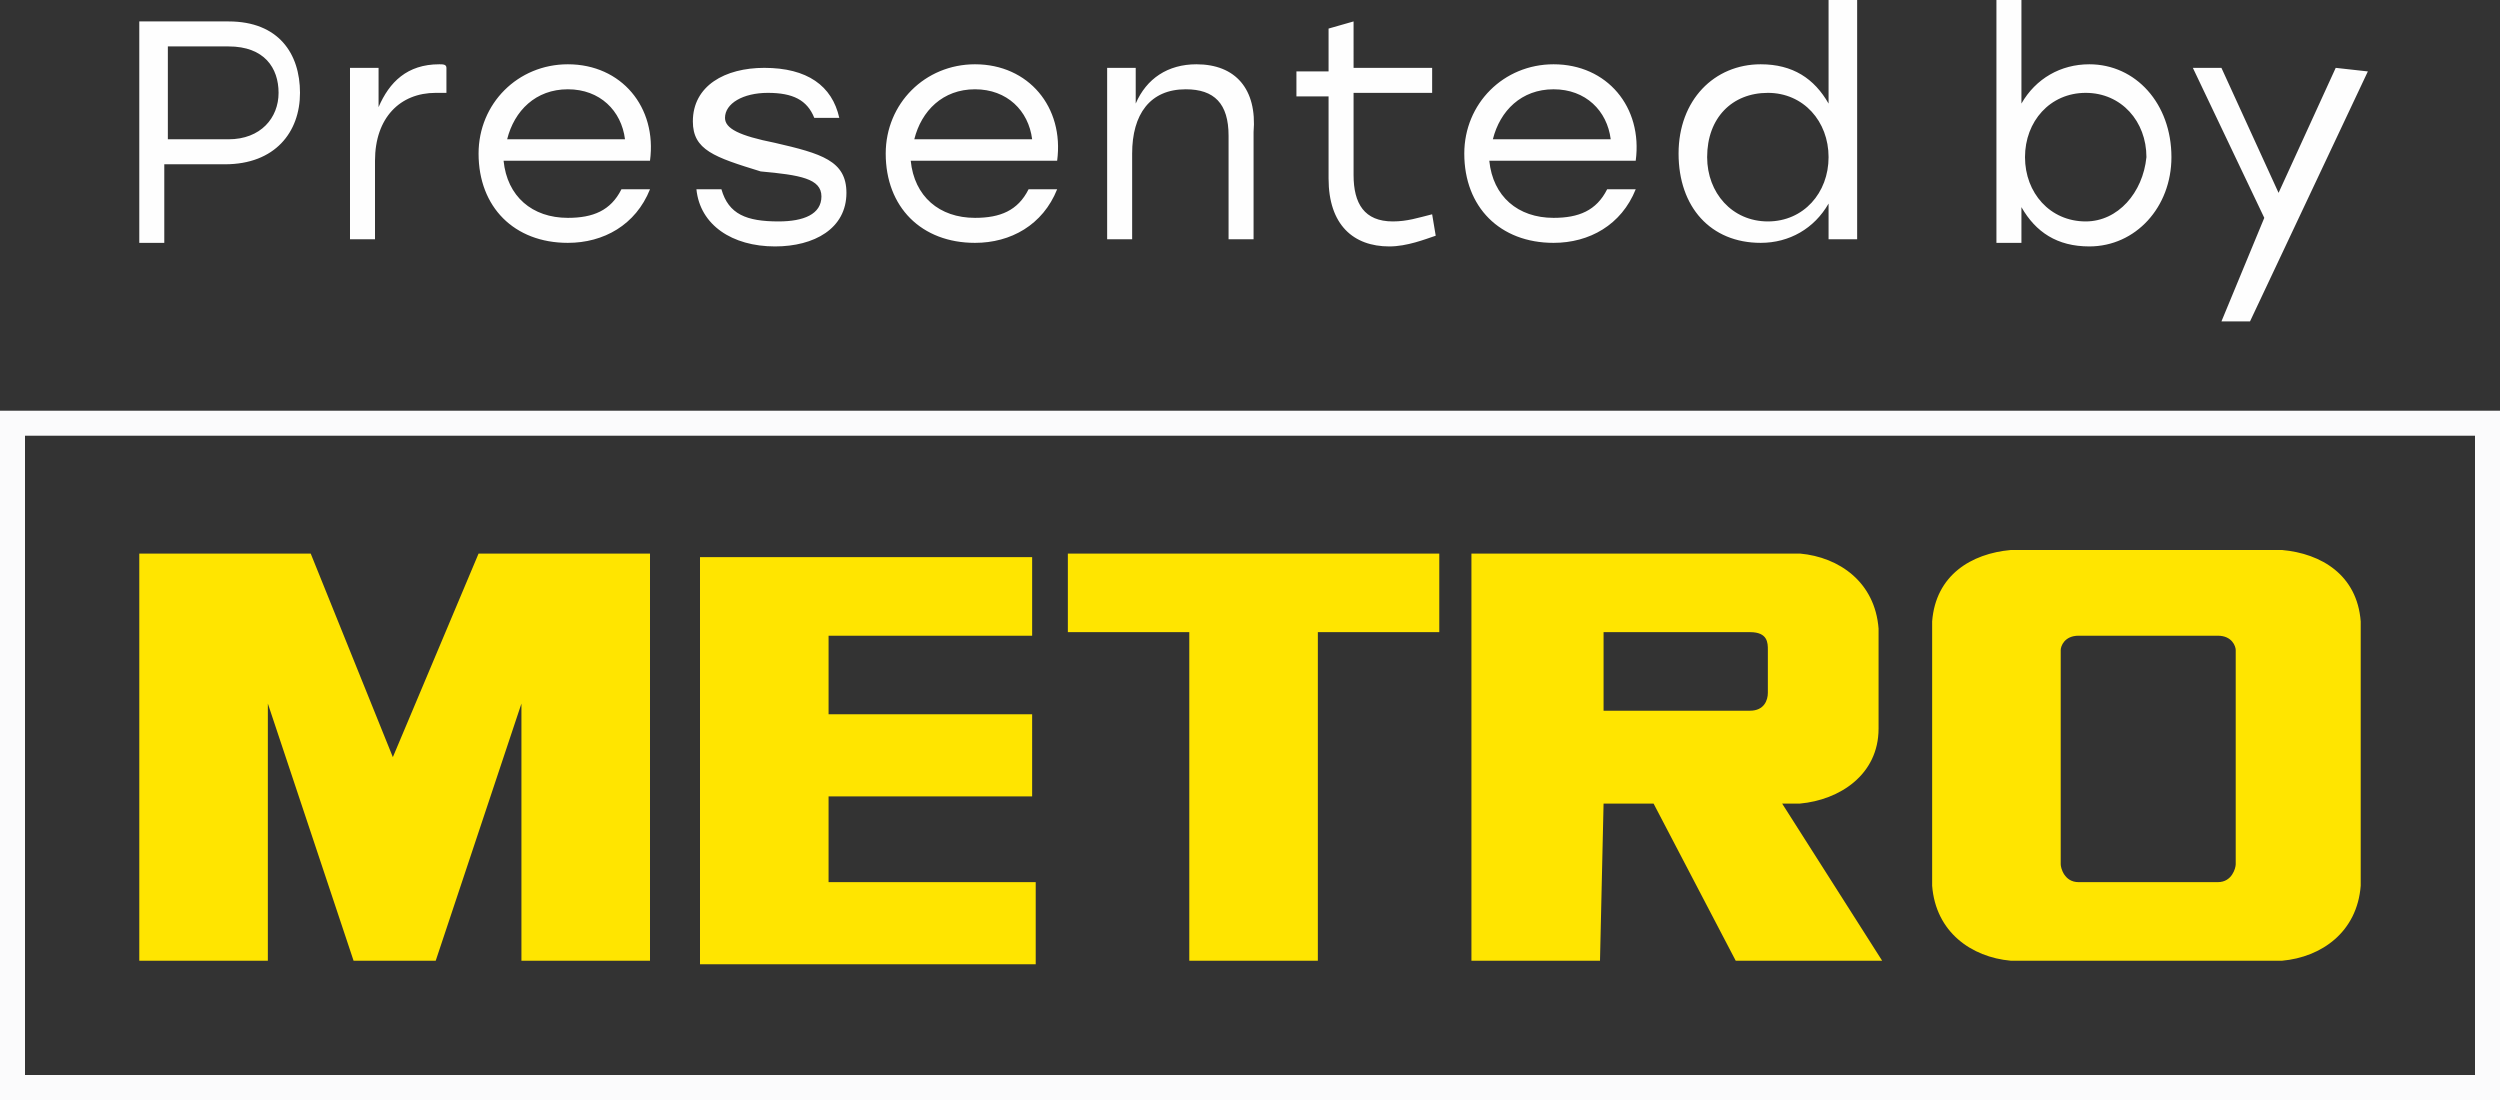 <?xml version="1.0" encoding="utf-8"?>
<!-- Generator: Adobe Illustrator 17.1.0, SVG Export Plug-In . SVG Version: 6.00 Build 0)  -->
<!DOCTYPE svg PUBLIC "-//W3C//DTD SVG 1.1//EN" "http://www.w3.org/Graphics/SVG/1.1/DTD/svg11.dtd">
<svg version="1.1" id="Слой_1" xmlns="http://www.w3.org/2000/svg" xmlns:xlink="http://www.w3.org/1999/xlink" x="0px" y="0px"
	 viewBox="0 0 70 30.8" enable-background="new 0 0 70 30.8" xml:space="preserve">
<rect x="0" y="0" width="70" height="30.8" fill="#333333" stroke="none"/>
<g id="Layer_x0020_1">
	<path fill="#FEFEFE" d="M6.4,0.6H3.9v6.2h0.7V4.6h1.7c1.4,0,2.1-0.9,2.1-2S7.8,0.6,6.4,0.6L6.4,0.6z M6.4,3.9H4.7V1.3h1.7
		c1,0,1.4,0.6,1.4,1.3C7.8,3.3,7.3,3.9,6.4,3.9L6.4,3.9z M12.3,1.8c-0.9,0-1.4,0.5-1.7,1.2V1.9H9.8v4.8h0.7V4.5
		c0-1.2,0.7-1.9,1.7-1.9c0.1,0,0.2,0,0.3,0V1.9C12.5,1.8,12.4,1.8,12.3,1.8z M15.9,1.8c-1.4,0-2.5,1.1-2.5,2.5c0,1.5,1,2.5,2.5,2.5
		c1,0,1.9-0.5,2.3-1.5h-0.8c-0.3,0.6-0.8,0.8-1.5,0.8c-1,0-1.7-0.6-1.8-1.6h4.1C18.4,3,17.4,1.8,15.9,1.8L15.9,1.8z M15.9,2.5
		c0.9,0,1.5,0.6,1.6,1.4h-3.3C14.4,3.1,15,2.5,15.9,2.5z M21.7,6.9c1.1,0,2-0.5,2-1.5c0-0.9-0.7-1.1-2-1.4c-1-0.2-1.4-0.4-1.4-0.7
		c0-0.4,0.5-0.7,1.2-0.7c0.7,0,1.1,0.2,1.3,0.7h0.7c-0.2-0.9-0.9-1.4-2.1-1.4c-1.1,0-2,0.5-2,1.5c0,0.8,0.6,1,1.9,1.4
		C22.4,4.9,23,5,23,5.5c0,0.5-0.5,0.7-1.2,0.7c-0.9,0-1.4-0.2-1.6-0.9h-0.7C19.6,6.3,20.5,6.9,21.7,6.9L21.7,6.9z M27.3,1.8
		c-1.4,0-2.5,1.1-2.5,2.5c0,1.5,1,2.5,2.5,2.5c1,0,1.9-0.5,2.3-1.5h-0.8c-0.3,0.6-0.8,0.8-1.5,0.8c-1,0-1.7-0.6-1.8-1.6h4.1
		C29.8,3,28.8,1.8,27.3,1.8L27.3,1.8z M27.3,2.5c0.9,0,1.5,0.6,1.6,1.4h-3.3C25.8,3.1,26.4,2.5,27.3,2.5z M33.5,1.8
		c-0.8,0-1.4,0.4-1.7,1.1v-1H31v4.8h0.7V4.3c0-1.1,0.5-1.8,1.5-1.8c0.8,0,1.2,0.4,1.2,1.3v2.9h0.7V3.7C35.2,2.5,34.6,1.8,33.5,1.8
		L33.5,1.8z M40.1,6c-0.4,0.1-0.7,0.2-1.1,0.2c-0.8,0-1.1-0.5-1.1-1.3V2.6h2.2V1.9h-2.2V0.6l-0.7,0.2v1.2h-0.9v0.7h0.9v2.3
		c0,1.3,0.7,1.9,1.7,1.9c0.5,0,1-0.2,1.3-0.3L40.1,6L40.1,6z M43.5,1.8c-1.4,0-2.5,1.1-2.5,2.5c0,1.5,1,2.5,2.5,2.5
		c1,0,1.9-0.5,2.3-1.5h-0.8c-0.3,0.6-0.8,0.8-1.5,0.8c-1,0-1.7-0.6-1.8-1.6h4.1C46,3,45,1.8,43.5,1.8L43.5,1.8z M43.5,2.5
		c0.9,0,1.5,0.6,1.6,1.4h-3.3C42,3.1,42.6,2.5,43.5,2.5z M51.2,0v2.9c-0.4-0.7-1-1.1-1.9-1.1c-1.3,0-2.3,1-2.3,2.5
		c0,1.5,0.9,2.5,2.3,2.5c0.8,0,1.5-0.4,1.9-1.1v1H52V0L51.2,0L51.2,0z M49.5,6.2c-1,0-1.7-0.8-1.7-1.8c0-1.1,0.7-1.8,1.7-1.8
		c1,0,1.7,0.8,1.7,1.8S50.5,6.2,49.5,6.2z M58.5,1.8c-0.8,0-1.5,0.4-1.9,1.1V0h-0.7v6.8h0.7v-1c0.4,0.7,1,1.1,1.9,1.1
		c1.3,0,2.3-1.1,2.3-2.5C60.8,2.9,59.8,1.8,58.5,1.8L58.5,1.8z M58.4,6.2c-1,0-1.7-0.8-1.7-1.8s0.7-1.8,1.7-1.8c1,0,1.7,0.8,1.7,1.8
		C60,5.4,59.3,6.2,58.4,6.2z M65.4,1.9l-1.6,3.5l-1.6-3.5h-0.8l2,4.2L62.2,9H63l3.3-7L65.4,1.9L65.4,1.9z"/>
	<path fill="#FBFBFC" d="M69.3,30.1H0.7V12.2h68.6V30.1z M0,30.8h70V11.5H0V30.8z"/>
	<path fill="#FFE500" d="M57.7,18.2c0-0.1,0.1-0.4,0.5-0.4h3.9c0.4,0,0.5,0.3,0.5,0.4v6c0,0.1-0.1,0.5-0.5,0.5h-3.9
		c-0.4,0-0.5-0.4-0.5-0.5C57.7,24.1,57.7,18.2,57.7,18.2z M33.3,26.9h3.6v-9.2h3.4v-2.2H29.9v2.2h3.4C33.3,17.7,33.3,26.9,33.3,26.9
		z M44.9,17.7H49c0.5,0,0.5,0.3,0.5,0.5v1.2c0,0.2-0.1,0.5-0.5,0.5h-4.1L44.9,17.7L44.9,17.7z M44.9,22.5h1.4l2.3,4.4h4.1l-2.8-4.4
		h0.5c1.1-0.1,2.2-0.8,2.2-2.1v-2.8c-0.1-1.3-1.1-2-2.2-2.1h-9.2v11.4h3.6L44.9,22.5L44.9,22.5z M29,24.7h-5.8v-2.4h5.7V20h-5.7
		v-2.2h5.7v-2.2h-9.3v11.4l9.4,0C29,26.9,29,24.7,29,24.7z M7.5,19.7l2.4,7.2h2.3l2.4-7.2v7.2h3.6V15.5h-4.8L11,21.2l-2.3-5.7H3.9
		v11.4h3.6L7.5,19.7L7.5,19.7z M56.3,26.9h7.6c1.1-0.1,2.1-0.8,2.2-2.1v-7.4c-0.1-1.3-1.1-1.9-2.2-2h-7.6c-1.1,0.1-2.1,0.7-2.2,2
		v7.4C54.2,26.1,55.2,26.8,56.3,26.9z"/>
</g>
</svg>
